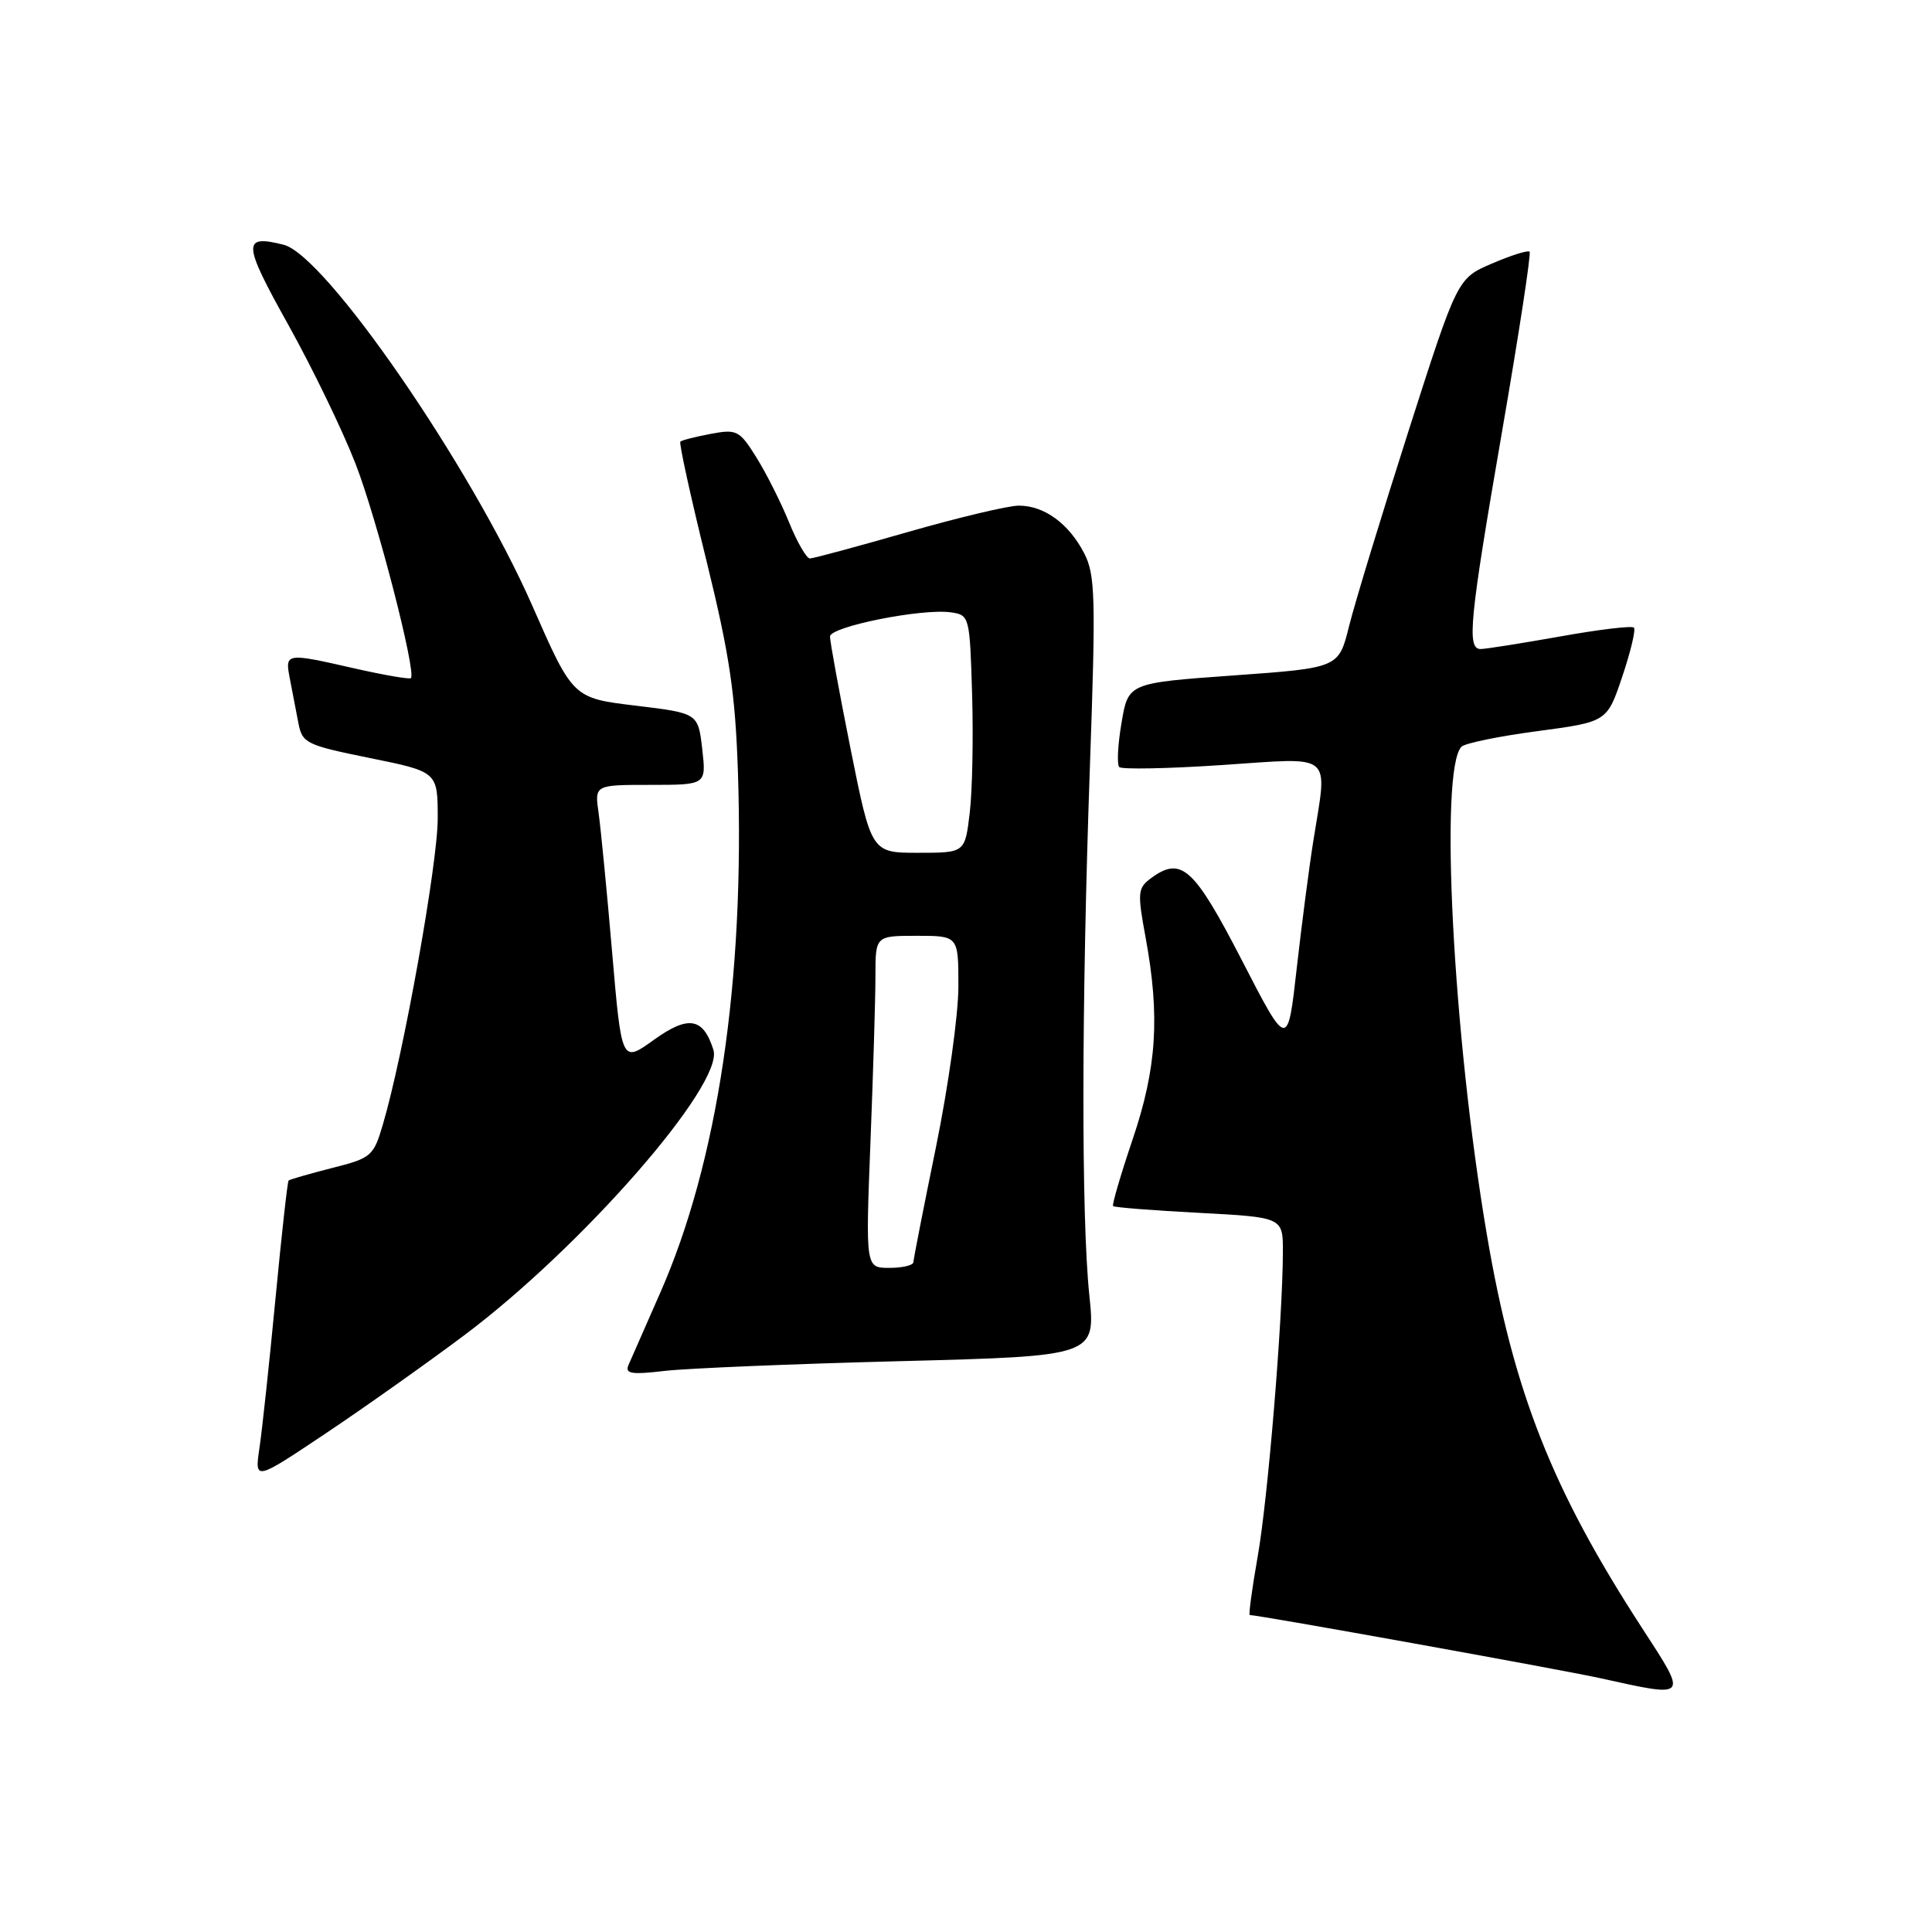 <?xml version="1.0" encoding="UTF-8" standalone="no"?>
<!DOCTYPE svg PUBLIC "-//W3C//DTD SVG 1.1//EN" "http://www.w3.org/Graphics/SVG/1.1/DTD/svg11.dtd" >
<svg xmlns="http://www.w3.org/2000/svg" xmlns:xlink="http://www.w3.org/1999/xlink" version="1.1" viewBox="0 0 256 256">
 <g >
 <path fill="currentColor"
d=" M 217.60 215.75 C 205.66 197.37 200.57 184.49 197.02 163.61 C 192.52 137.17 190.69 101.91 193.66 98.94 C 194.12 98.48 198.65 97.55 203.72 96.88 C 212.94 95.65 212.94 95.65 214.96 89.65 C 216.07 86.35 216.77 83.43 216.50 83.16 C 216.23 82.89 211.82 83.42 206.70 84.34 C 201.57 85.25 196.85 86.00 196.19 86.00 C 194.33 86.00 194.71 82.18 199.04 57.12 C 201.26 44.27 202.90 33.57 202.68 33.35 C 202.46 33.13 200.22 33.83 197.70 34.92 C 193.11 36.88 193.11 36.88 186.61 57.19 C 183.04 68.36 179.50 79.97 178.75 83.00 C 177.38 88.50 177.38 88.50 163.44 89.50 C 149.50 90.50 149.50 90.50 148.61 95.77 C 148.11 98.67 147.98 101.31 148.31 101.64 C 148.64 101.97 154.78 101.85 161.95 101.37 C 176.92 100.37 175.91 99.54 174.03 111.38 C 173.49 114.75 172.50 122.34 171.83 128.25 C 170.62 139.01 170.62 139.01 164.56 127.25 C 158.21 114.95 156.54 113.42 152.55 116.34 C 150.75 117.66 150.69 118.22 151.80 124.24 C 153.72 134.66 153.28 141.55 150.07 151.00 C 148.49 155.68 147.33 159.64 147.49 159.81 C 147.66 159.99 152.79 160.39 158.90 160.71 C 170.00 161.30 170.00 161.30 169.99 165.90 C 169.96 174.91 168.00 198.63 166.65 206.25 C 165.90 210.51 165.43 214.00 165.60 214.00 C 166.78 214.00 206.77 221.21 212.00 222.36 C 223.82 224.97 223.69 225.13 217.60 215.75 Z  M 61.50 176.94 C 77.11 165.25 95.97 143.65 94.53 139.11 C 93.18 134.83 91.22 134.50 86.65 137.78 C 82.37 140.86 82.37 140.86 81.11 126.18 C 80.42 118.11 79.61 109.81 79.32 107.75 C 78.78 104.00 78.78 104.00 86.19 104.00 C 93.59 104.00 93.59 104.00 93.05 99.25 C 92.50 94.50 92.50 94.50 84.21 93.50 C 75.91 92.50 75.91 92.50 70.52 80.23 C 62.42 61.82 43.13 33.82 37.58 32.43 C 32.08 31.05 32.14 32.17 38.18 43.00 C 41.40 48.78 45.43 57.10 47.13 61.50 C 49.96 68.81 55.18 89.03 54.45 89.85 C 54.28 90.04 50.98 89.47 47.12 88.60 C 37.76 86.47 37.74 86.47 38.42 90.00 C 38.74 91.65 39.24 94.27 39.54 95.82 C 40.05 98.48 40.57 98.73 49.04 100.45 C 58.00 102.27 58.00 102.27 58.00 108.47 C 58.00 114.41 53.47 139.71 50.75 148.94 C 49.50 153.21 49.22 153.45 43.98 154.77 C 40.97 155.54 38.39 156.28 38.24 156.43 C 38.09 156.58 37.31 163.63 36.50 172.10 C 35.69 180.57 34.74 189.46 34.38 191.86 C 33.74 196.23 33.74 196.23 43.12 189.96 C 48.28 186.51 56.55 180.65 61.50 176.94 Z  M 119.34 180.36 C 145.18 179.69 145.18 179.69 144.34 171.60 C 143.27 161.24 143.30 133.33 144.42 101.50 C 145.21 79.12 145.13 76.16 143.66 73.31 C 141.62 69.37 138.37 67.00 135.00 67.00 C 133.59 67.00 126.97 68.58 120.28 70.50 C 113.59 72.42 107.76 74.00 107.31 74.00 C 106.87 73.99 105.63 71.86 104.57 69.25 C 103.51 66.64 101.57 62.77 100.25 60.65 C 97.99 57.02 97.64 56.84 94.18 57.49 C 92.15 57.87 90.34 58.33 90.15 58.52 C 89.96 58.71 91.50 65.76 93.58 74.18 C 96.67 86.74 97.43 91.82 97.78 102.33 C 98.69 129.94 95.10 154.01 87.48 171.31 C 85.49 175.82 83.60 180.13 83.27 180.89 C 82.79 182.03 83.68 182.17 88.09 181.65 C 91.06 181.31 105.13 180.72 119.34 180.36 Z  M 115.34 151.34 C 115.70 142.18 116.00 132.28 116.00 129.34 C 116.00 124.00 116.00 124.00 121.50 124.00 C 127.00 124.00 127.00 124.00 126.99 130.75 C 126.99 134.46 125.65 144.03 124.02 152.00 C 122.39 159.97 121.04 166.84 121.03 167.25 C 121.01 167.66 119.58 168.00 117.84 168.00 C 114.69 168.00 114.69 168.00 115.34 151.34 Z  M 112.71 99.25 C 111.20 91.69 109.97 84.98 109.98 84.34 C 110.00 83.03 122.18 80.59 126.00 81.14 C 128.46 81.49 128.50 81.66 128.81 92.00 C 128.98 97.78 128.84 104.86 128.49 107.75 C 127.86 113.00 127.86 113.00 121.66 113.00 C 115.47 113.00 115.47 113.00 112.71 99.25 Z "/>
</g>
</svg>